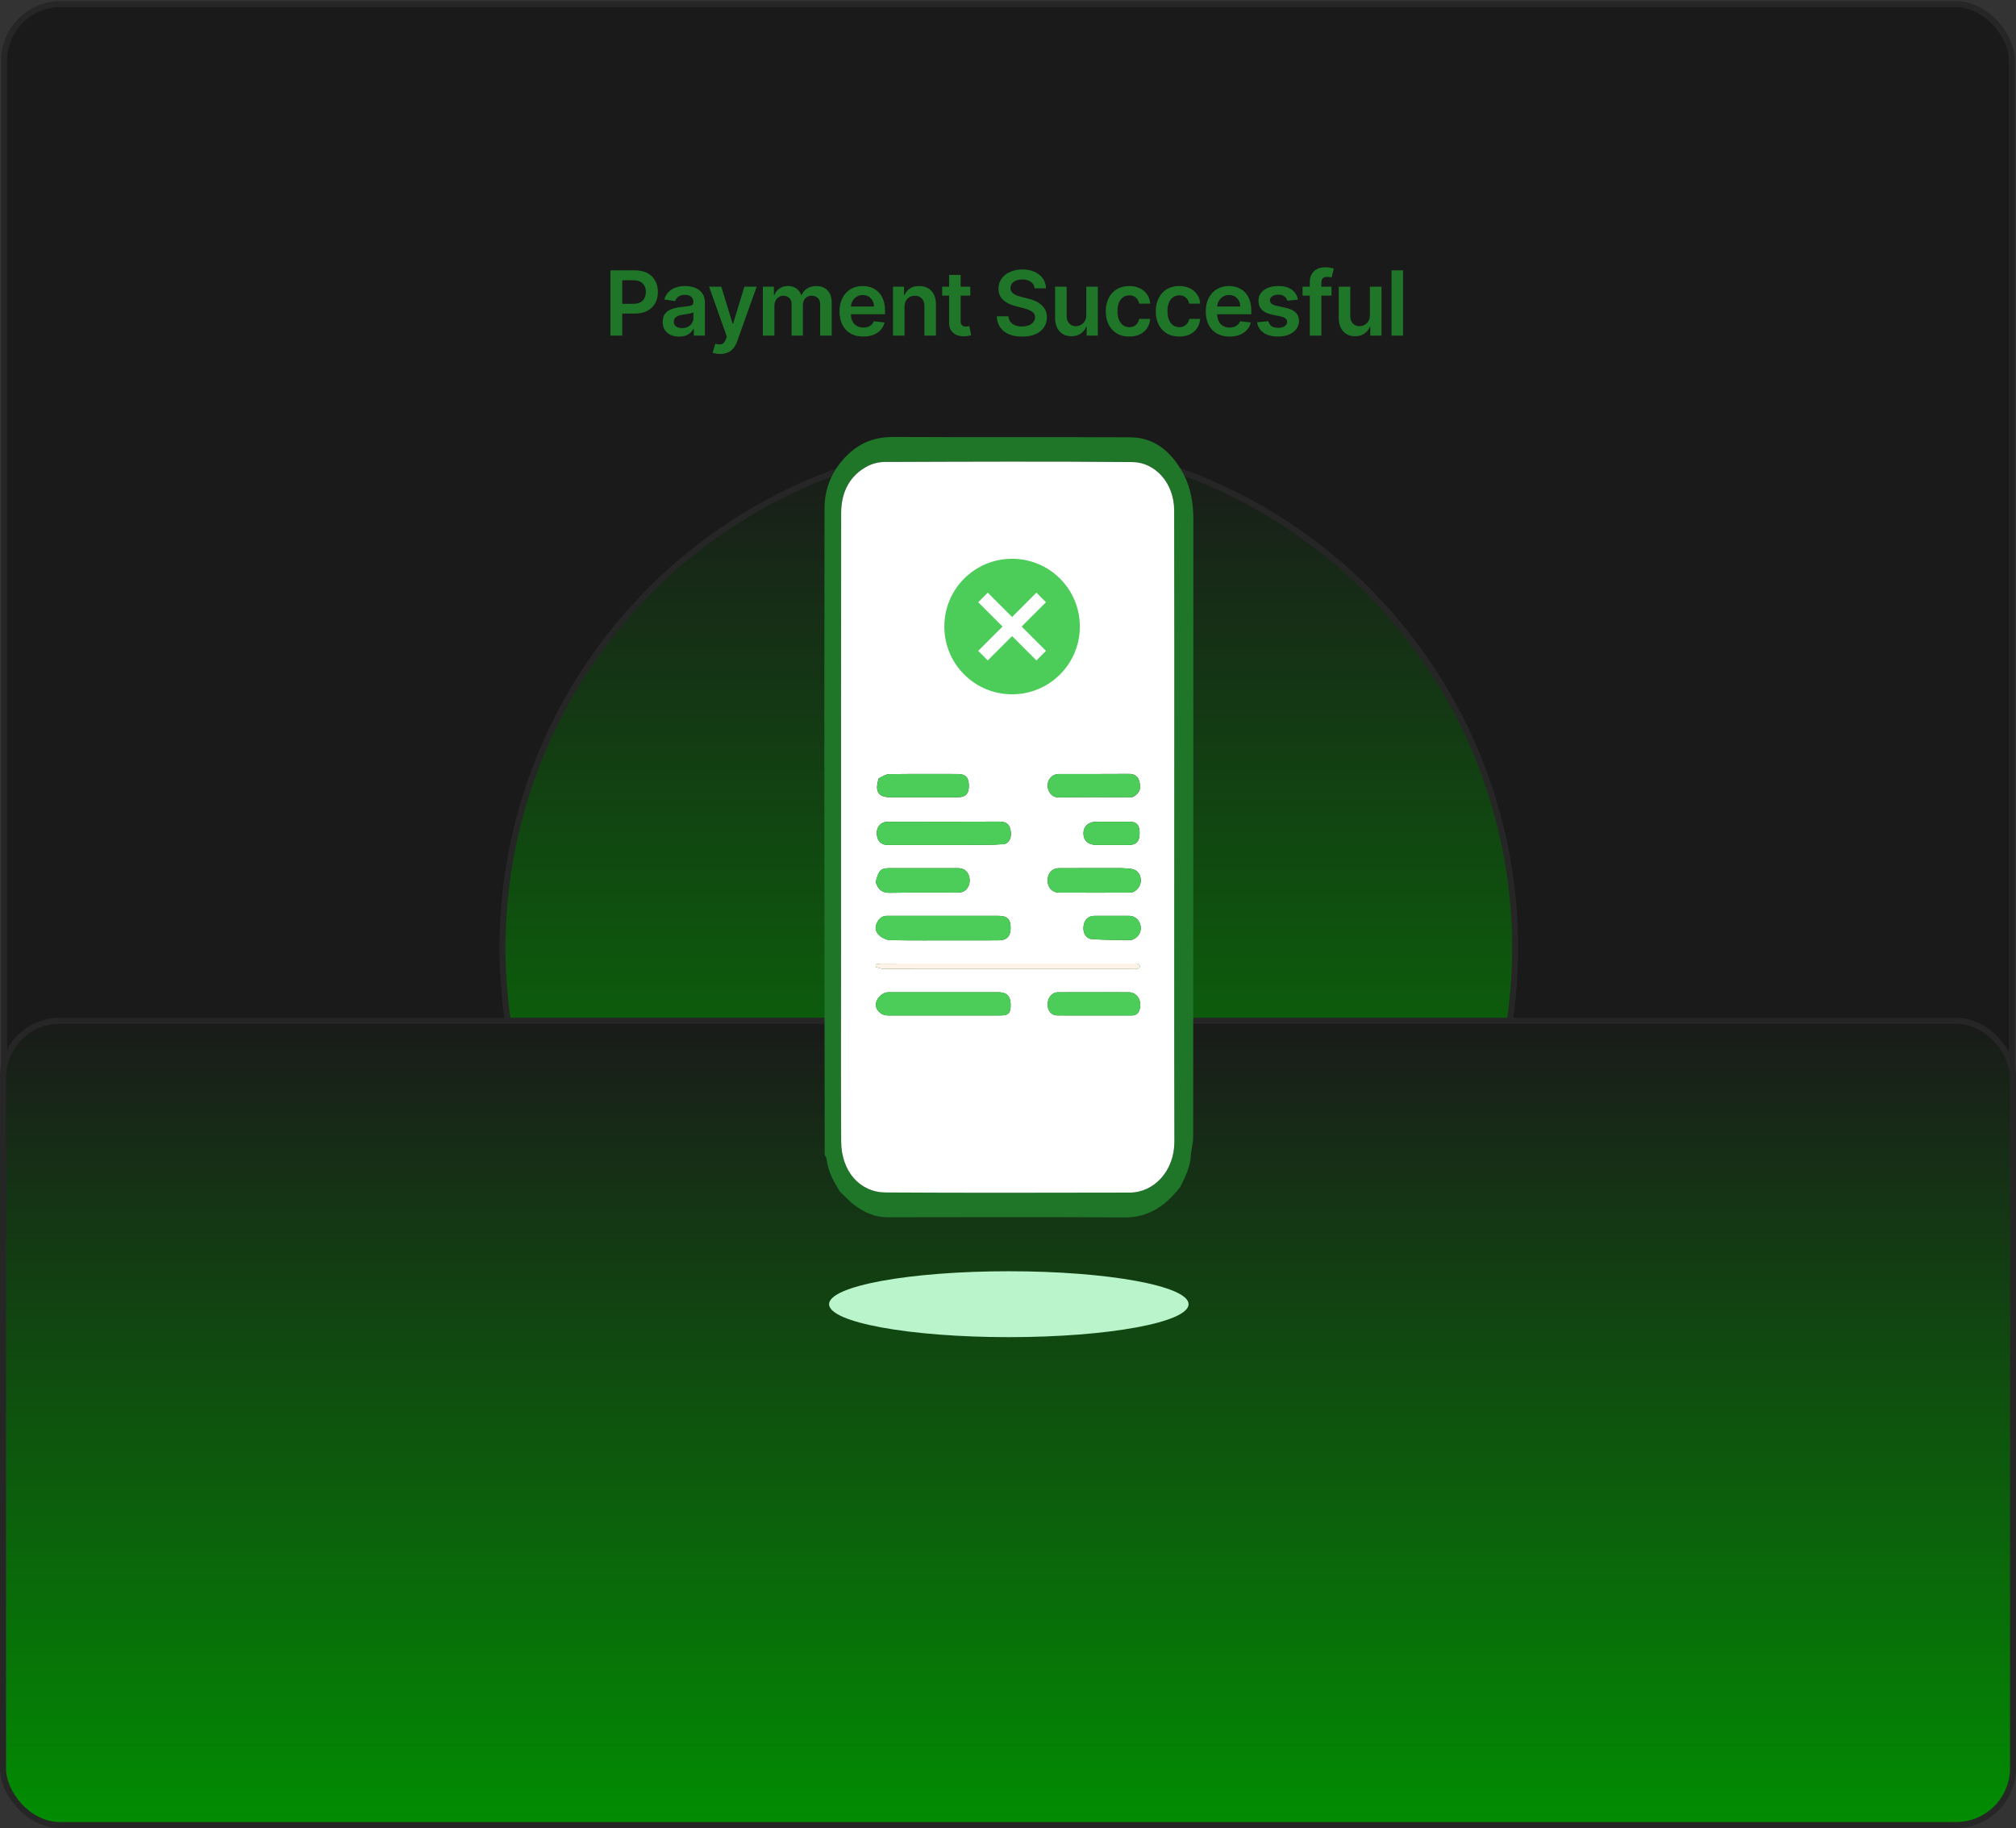 <svg width="719" height="652" viewBox="0 0 719 652" fill="none" xmlns="http://www.w3.org/2000/svg">
<rect x="0" y="0" width="719" height="652" fill="#333333" stroke="none"/>
<rect x="1.439" y="1.438" width="716.123" height="645.123" rx="20.301" fill="#1A1A1A"/>
<rect x="1.439" y="1.438" width="716.123" height="645.123" rx="20.301" stroke="#262626" stroke-width="2.137"/>
<circle cx="359.794" cy="338.013" r="180.575" fill="url(#paint0_linear_76_8460)" stroke="#262626" stroke-width="2.137"/>
<rect x="1.068" y="364.068" width="716.863" height="286.863" rx="20.301" fill="url(#paint1_linear_76_8460)" stroke="#262626" stroke-width="2.137"/>
<path d="M294.12 411.893C293.998 334.939 293.95 258.097 294.067 181.255C294.079 173.578 297.181 167.142 302.411 162.112C307.157 157.548 312.547 155.822 318.728 155.855C346.901 156.005 375.075 155.819 403.248 155.984C411.652 156.033 417.834 161.066 422.104 169.121C424.784 174.178 425.618 179.799 425.614 185.706C425.569 258.9 425.59 332.094 425.548 405.288C425.546 407.321 425.024 409.354 424.741 411.58C424.614 416.038 422.808 419.586 420.963 423.298C415.636 430.238 409.399 434.28 401.104 434.225C372.929 434.038 344.753 434.146 316.577 434.162C312.152 434.165 308.209 432.496 304.613 429.721C302.868 428.374 301.305 426.719 299.595 425.058C297.277 421.399 295.277 417.756 294.778 413.298C294.728 412.848 294.426 412.435 294.12 411.893ZM299.963 340.032C299.963 362.403 299.873 384.775 300.003 407.146C300.065 417.84 306.704 425.258 315.817 425.314C344.841 425.494 373.866 425.407 402.891 425.365C411.491 425.352 418.865 417.736 418.838 407.145C418.733 365.159 418.795 323.171 418.795 281.184C418.795 248.114 418.851 215.042 418.758 181.972C418.731 172.1 411.819 164.881 403.94 164.807C374.492 164.532 345.04 164.664 315.59 164.765C313.457 164.772 311.15 165.324 309.227 166.358C303.173 169.611 300.01 175.363 300 182.945C299.93 235.145 299.963 287.345 299.963 340.032Z" fill="#1F7629"/>
<path d="M299.963 339.788C299.963 287.345 299.93 235.145 300 182.945C300.01 175.363 303.173 169.611 309.227 166.358C311.15 165.324 313.457 164.772 315.59 164.765C345.04 164.664 374.492 164.532 403.94 164.807C411.819 164.881 418.731 172.1 418.758 181.972C418.85 215.042 418.795 248.113 418.795 281.184C418.795 323.171 418.733 365.158 418.838 407.145C418.865 417.736 411.491 425.352 402.891 425.364C373.866 425.407 344.841 425.494 315.817 425.314C306.704 425.258 300.065 417.84 300.003 407.146C299.873 384.775 299.963 362.403 299.963 339.788ZM370.41 243.437C375.066 239.844 378.089 235.011 378.925 228.582C380.571 215.927 372.296 204.933 361.578 204.277C347.448 203.413 337.388 220.609 344.272 235.351C349.449 246.436 361.533 249.502 370.41 243.437ZM341.479 335.393C346.372 335.393 351.266 335.418 356.159 335.383C359.122 335.362 360.45 333.912 360.433 330.862C360.417 327.876 359.197 326.661 356.158 326.658C347.719 326.65 339.28 326.655 330.841 326.655C326.018 326.655 321.196 326.671 316.374 326.65C314.505 326.642 313.32 327.742 312.564 329.567C311.8 331.409 312.751 332.9 313.812 333.811C314.851 334.703 316.347 335.303 317.651 335.326C325.45 335.462 333.252 335.393 341.479 335.393ZM321.04 353.904C319.621 353.904 318.201 353.888 316.782 353.908C314.565 353.939 312.298 356.297 312.374 358.469C312.443 360.459 314.386 362.176 316.605 362.177C330.019 362.182 343.434 362.183 356.848 362.177C359.768 362.175 360.54 361.258 360.432 358.002C360.342 355.259 358.964 353.91 356.173 353.908C344.604 353.898 333.035 353.904 321.04 353.904ZM358.438 301.025C360.623 299.993 360.8 297.827 360.326 295.739C359.841 293.605 358.269 293.033 356.341 293.044C343.156 293.114 329.97 293.071 316.785 293.106C315.983 293.108 315.067 293.247 314.404 293.702C312.807 294.796 312.406 296.67 312.889 298.568C313.399 300.577 314.83 301.374 316.659 301.371C328.001 301.352 339.343 301.371 350.685 301.354C353.161 301.35 355.636 301.25 358.438 301.025ZM312.342 314.62C313.154 317.335 314.711 318.479 317.319 318.432C325.261 318.289 333.207 318.389 341.151 318.367C341.917 318.365 342.734 318.337 343.439 318.045C345.17 317.329 346.131 315.178 345.764 313.158C345.359 310.934 343.972 309.658 341.768 309.651C333.682 309.625 325.596 309.638 317.51 309.64C314.09 309.641 313.386 310.271 312.342 314.62ZM399.796 309.639C392.428 309.639 385.061 309.614 377.694 309.655C375.193 309.669 373.579 311.519 373.628 314.106C373.676 316.582 375.264 318.354 377.649 318.364C386.149 318.402 394.65 318.391 403.151 318.368C404.79 318.364 406.542 316.534 406.808 314.684C407.105 312.626 406.082 310.611 404.19 310.064C402.914 309.695 401.541 309.765 399.796 309.639ZM392.582 362.18C396.198 362.179 399.815 362.158 403.431 362.189C404.833 362.201 405.883 361.791 406.413 360.105C407.376 357.037 405.574 353.93 402.654 353.917C394.217 353.881 385.779 353.888 377.341 353.917C375.203 353.924 373.648 355.797 373.629 358.222C373.61 360.618 375.01 362.166 377.266 362.174C382.229 362.19 387.193 362.18 392.582 362.18ZM313.392 277.63C311.909 282.253 313.186 284.342 317.497 284.343C325.514 284.344 333.531 284.346 341.548 284.341C344.437 284.339 345.558 283.144 345.538 280.125C345.52 277.307 344.339 276.072 341.616 276.07C333.457 276.063 325.297 276.016 317.14 276.124C315.962 276.139 314.792 276.919 313.392 277.63ZM403.8 284.329C406.212 283.191 407.049 281.607 406.369 278.845C405.879 276.851 404.575 276.018 402.67 276.035C394.312 276.11 385.953 276.058 377.594 276.074C375.287 276.078 373.543 277.964 373.644 280.328C373.743 282.665 375.381 284.455 377.5 284.413C386.139 284.242 394.783 284.34 403.8 284.329ZM358.513 345.623C373.631 345.623 388.749 345.624 403.867 345.621C404.505 345.621 405.161 345.687 405.774 345.537C406.106 345.456 406.364 344.983 406.656 344.687C406.385 344.369 406.162 343.919 405.833 343.769C405.461 343.599 404.995 343.682 404.57 343.682C374.476 343.68 344.383 343.678 314.289 343.692C313.652 343.692 313.014 343.864 312.377 343.955C312.351 344.274 312.325 344.592 312.299 344.91C313.296 345.148 314.292 345.589 315.289 345.592C329.555 345.637 343.821 345.623 358.513 345.623ZM392.609 326.655C391.828 326.656 391.047 326.641 390.267 326.659C388.031 326.71 386.64 328.123 386.423 330.548C386.224 332.784 387.307 334.79 389.464 334.949C394.117 335.292 398.794 335.209 403.461 335.291C403.595 335.293 403.729 335.189 403.864 335.141C405.898 334.414 407.068 332.564 406.821 330.462C406.573 328.345 404.834 326.671 402.822 326.66C399.557 326.644 396.293 326.655 392.609 326.655ZM390.989 293.08C388.216 293.114 386.443 294.687 386.41 297.144C386.375 299.767 388.128 301.359 391.063 301.361C394.965 301.363 398.867 301.373 402.769 301.357C405.262 301.346 406.429 300.023 406.438 297.261C406.447 294.298 405.459 293.107 402.882 293.088C399.051 293.061 395.22 293.081 390.989 293.08Z" fill="white"/>
<path d="M370.266 243.507C361.533 249.503 349.449 246.436 344.273 235.351C337.388 220.609 347.448 203.413 361.578 204.277C372.296 204.933 380.572 215.928 378.925 228.582C378.089 235.011 375.066 239.844 370.266 243.507ZM353.712 229.997C354.625 231.01 355.511 232.056 356.456 233.027C357.451 234.047 358.44 234.05 359.43 232.911C362.705 229.141 365.996 225.388 369.301 221.653C370.39 220.421 370.947 218.984 369.717 217.681C368.534 216.428 367.522 217.611 366.644 218.61C364.147 221.452 361.614 224.254 359.164 227.147C358.255 228.221 357.584 228.258 356.727 227.134C355.942 226.102 355.176 224.895 354.161 224.297C353.338 223.812 352.158 224.116 351.137 224.07C351.203 225.075 351.026 226.222 351.396 227.048C351.862 228.085 352.777 228.859 353.712 229.997Z" fill="#E99746"/>
<path d="M341.266 335.394C333.253 335.394 325.451 335.462 317.652 335.326C316.347 335.304 314.852 334.703 313.812 333.811C312.752 332.901 311.801 331.41 312.565 329.567C313.321 327.743 314.506 326.642 316.374 326.65C321.196 326.671 326.019 326.656 330.841 326.656C339.281 326.655 347.72 326.651 356.159 326.659C359.198 326.661 360.418 327.876 360.434 330.862C360.451 333.912 359.122 335.362 356.159 335.383C351.266 335.419 346.373 335.393 341.266 335.394Z" fill="#4CCD59"/>
<rect width="58" height="58" transform="translate(331.96 194.466)" fill="white"/>
<path d="M360.96 199.299C374.324 199.299 385.126 210.101 385.126 223.465C385.126 236.83 374.324 247.632 360.96 247.632C347.595 247.632 336.793 236.83 336.793 223.465C336.793 210.101 347.595 199.299 360.96 199.299ZM369.635 211.382L360.96 220.058L352.284 211.382L348.876 214.79L357.552 223.465L348.876 232.141L352.284 235.549L360.96 226.873L369.635 235.549L373.043 232.141L364.367 223.465L373.043 214.79L369.635 211.382Z" fill="#4CCD59"/>
<path d="M321.253 353.903C333.035 353.903 344.604 353.898 356.173 353.908C358.964 353.91 360.342 355.259 360.433 358.001C360.541 361.257 359.768 362.175 356.849 362.176C343.434 362.183 330.02 362.181 316.605 362.177C314.386 362.176 312.443 360.459 312.374 358.468C312.298 356.297 314.566 353.939 316.782 353.907C318.202 353.888 319.621 353.903 321.253 353.903Z" fill="#4CCD59"/>
<path d="M358.275 301.11C355.637 301.25 353.161 301.35 350.685 301.354C339.343 301.371 328.001 301.352 316.659 301.371C314.83 301.374 313.4 300.577 312.889 298.569C312.406 296.67 312.808 294.797 314.404 293.702C315.068 293.247 315.984 293.108 316.786 293.106C329.971 293.071 343.156 293.115 356.341 293.044C358.27 293.034 359.842 293.605 360.326 295.74C360.8 297.827 360.623 299.994 358.275 301.11Z" fill="#4CCD59"/>
<path d="M312.337 314.432C313.387 310.271 314.09 309.641 317.51 309.64C325.596 309.638 333.682 309.625 341.768 309.651C343.972 309.657 345.36 310.934 345.764 313.157C346.131 315.177 345.17 317.329 343.44 318.045C342.734 318.337 341.918 318.365 341.151 318.367C333.207 318.388 325.262 318.289 317.32 318.432C314.712 318.479 313.155 317.335 312.337 314.432Z" fill="#4CCD59"/>
<path d="M400.004 309.639C401.541 309.765 402.915 309.695 404.191 310.064C406.083 310.611 407.106 312.626 406.809 314.684C406.542 316.534 404.79 318.364 403.151 318.368C394.651 318.391 386.15 318.402 377.649 318.364C375.265 318.354 373.676 316.582 373.629 314.106C373.58 311.519 375.194 309.669 377.694 309.655C385.062 309.614 392.429 309.639 400.004 309.639Z" fill="#4CCD59"/>
<path d="M392.37 362.18C387.193 362.18 382.23 362.191 377.266 362.174C375.011 362.167 373.61 360.619 373.629 358.222C373.648 355.798 375.203 353.924 377.341 353.917C385.779 353.889 394.217 353.881 402.655 353.918C405.574 353.93 407.377 357.037 406.413 360.106C405.884 361.792 404.834 362.201 403.431 362.189C399.815 362.159 396.199 362.18 392.37 362.18Z" fill="#4CCD59"/>
<path d="M313.505 277.487C314.792 276.919 315.962 276.139 317.14 276.124C325.297 276.016 333.457 276.063 341.616 276.07C344.339 276.072 345.52 277.307 345.538 280.125C345.558 283.144 344.437 284.339 341.548 284.341C333.531 284.346 325.514 284.344 317.497 284.343C313.186 284.342 311.909 282.253 313.505 277.487Z" fill="#4CCD59"/>
<path d="M403.613 284.334C394.783 284.34 386.139 284.242 377.5 284.413C375.381 284.455 373.743 282.665 373.644 280.328C373.543 277.965 375.287 276.078 377.594 276.074C385.953 276.058 394.312 276.11 402.671 276.035C404.575 276.018 405.879 276.851 406.37 278.845C407.05 281.608 406.212 283.191 403.613 284.334Z" fill="#4CCD59"/>
<path d="M358.3 345.623C343.821 345.623 329.555 345.638 315.289 345.593C314.292 345.59 313.296 345.148 312.299 344.911C312.325 344.592 312.351 344.274 312.377 343.956C313.014 343.864 313.652 343.692 314.289 343.692C344.383 343.679 374.476 343.68 404.57 343.683C404.995 343.683 405.461 343.599 405.833 343.769C406.162 343.919 406.385 344.37 406.655 344.687C406.364 344.984 406.106 345.457 405.774 345.538C405.161 345.688 404.505 345.621 403.867 345.621C388.749 345.624 373.631 345.623 358.3 345.623Z" fill="#FFF2E6"/>
<path d="M392.819 326.655C396.293 326.656 399.558 326.644 402.823 326.661C404.834 326.671 406.573 328.345 406.822 330.462C407.069 332.565 405.899 334.415 403.864 335.141C403.729 335.19 403.595 335.293 403.462 335.291C398.794 335.209 394.117 335.292 389.464 334.949C387.307 334.79 386.224 332.784 386.424 330.548C386.64 328.124 388.031 326.71 390.267 326.659C391.048 326.642 391.829 326.656 392.819 326.655Z" fill="#4CCD59"/>
<path d="M391.189 293.081C395.22 293.081 399.051 293.061 402.882 293.089C405.46 293.108 406.447 294.299 406.438 297.262C406.43 300.024 405.262 301.347 402.769 301.357C398.867 301.374 394.965 301.364 391.063 301.361C388.128 301.36 386.375 299.768 386.411 297.144C386.444 294.687 388.216 293.114 391.189 293.081Z" fill="#4CCD59"/>
<ellipse cx="359.795" cy="465.164" rx="64.11" ry="11.753" fill="#BAF4CB"/>
<path d="M217.707 119.698V96.425H226.434C228.222 96.425 229.722 96.759 230.934 97.425C232.154 98.092 233.074 99.009 233.695 100.176C234.324 101.335 234.638 102.653 234.638 104.13C234.638 105.622 234.324 106.948 233.695 108.107C233.066 109.266 232.138 110.179 230.911 110.846C229.684 111.505 228.172 111.835 226.377 111.835H220.593V108.369H225.809C226.854 108.369 227.71 108.187 228.377 107.823C229.044 107.46 229.536 106.96 229.854 106.323C230.18 105.687 230.343 104.956 230.343 104.13C230.343 103.304 230.18 102.577 229.854 101.948C229.536 101.319 229.04 100.831 228.366 100.482C227.699 100.126 226.839 99.948 225.786 99.948H221.922V119.698H217.707ZM242.189 120.051C241.083 120.051 240.086 119.854 239.2 119.46C238.321 119.058 237.624 118.467 237.109 117.687C236.602 116.907 236.348 115.944 236.348 114.801C236.348 113.816 236.53 113.001 236.893 112.357C237.257 111.713 237.753 111.198 238.382 110.812C239.011 110.426 239.719 110.134 240.507 109.937C241.302 109.732 242.124 109.585 242.973 109.494C243.996 109.388 244.825 109.293 245.461 109.21C246.098 109.119 246.56 108.982 246.848 108.801C247.143 108.611 247.291 108.319 247.291 107.926V107.857C247.291 107.001 247.037 106.338 246.53 105.869C246.022 105.399 245.291 105.164 244.336 105.164C243.329 105.164 242.53 105.384 241.939 105.823C241.355 106.263 240.961 106.782 240.757 107.38L236.916 106.835C237.219 105.774 237.719 104.888 238.416 104.176C239.113 103.456 239.965 102.918 240.973 102.562C241.98 102.198 243.094 102.016 244.314 102.016C245.155 102.016 245.992 102.115 246.825 102.312C247.658 102.509 248.42 102.835 249.109 103.289C249.799 103.736 250.352 104.346 250.768 105.119C251.193 105.891 251.405 106.857 251.405 108.016V119.698H247.45V117.301H247.314C247.064 117.785 246.711 118.24 246.257 118.664C245.81 119.081 245.246 119.418 244.564 119.676C243.89 119.926 243.098 120.051 242.189 120.051ZM243.257 117.028C244.083 117.028 244.799 116.865 245.405 116.539C246.011 116.206 246.477 115.766 246.802 115.221C247.136 114.676 247.302 114.081 247.302 113.437V111.38C247.174 111.486 246.954 111.585 246.643 111.676C246.34 111.766 245.999 111.846 245.621 111.914C245.242 111.982 244.867 112.043 244.496 112.096C244.124 112.149 243.802 112.194 243.53 112.232C242.916 112.316 242.367 112.452 241.882 112.641C241.397 112.831 241.015 113.096 240.734 113.437C240.454 113.77 240.314 114.202 240.314 114.732C240.314 115.49 240.59 116.062 241.143 116.448C241.696 116.835 242.401 117.028 243.257 117.028ZM256.833 126.244C256.272 126.244 255.753 126.198 255.276 126.107C254.806 126.024 254.431 125.926 254.151 125.812L255.106 122.607C255.704 122.782 256.238 122.865 256.708 122.857C257.178 122.85 257.59 122.702 257.946 122.414C258.31 122.134 258.617 121.664 258.867 121.005L259.219 120.062L252.89 102.244H257.253L261.276 115.426H261.458L265.492 102.244H269.867L262.878 121.812C262.553 122.736 262.121 123.528 261.583 124.187C261.045 124.854 260.386 125.361 259.606 125.71C258.833 126.066 257.909 126.244 256.833 126.244ZM272.074 119.698V102.244H276.005V105.21H276.21C276.574 104.21 277.176 103.429 278.017 102.869C278.858 102.301 279.861 102.016 281.028 102.016C282.21 102.016 283.206 102.304 284.017 102.88C284.835 103.448 285.411 104.225 285.744 105.21H285.926C286.312 104.24 286.964 103.467 287.88 102.891C288.805 102.308 289.899 102.016 291.164 102.016C292.77 102.016 294.081 102.524 295.096 103.539C296.111 104.554 296.619 106.035 296.619 107.982V119.698H292.494V108.619C292.494 107.535 292.206 106.744 291.63 106.244C291.055 105.736 290.35 105.482 289.517 105.482C288.524 105.482 287.748 105.793 287.187 106.414C286.634 107.028 286.358 107.827 286.358 108.812V119.698H282.324V108.448C282.324 107.547 282.051 106.827 281.505 106.289C280.967 105.751 280.263 105.482 279.392 105.482C278.801 105.482 278.263 105.634 277.778 105.937C277.293 106.232 276.907 106.653 276.619 107.198C276.331 107.736 276.187 108.365 276.187 109.085V119.698H272.074ZM307.88 120.039C306.13 120.039 304.618 119.676 303.345 118.948C302.08 118.213 301.107 117.176 300.425 115.835C299.743 114.486 299.402 112.899 299.402 111.073C299.402 109.278 299.743 107.702 300.425 106.346C301.114 104.982 302.077 103.922 303.311 103.164C304.546 102.399 305.997 102.016 307.664 102.016C308.739 102.016 309.755 102.191 310.709 102.539C311.671 102.88 312.52 103.41 313.255 104.13C313.997 104.85 314.58 105.766 315.005 106.88C315.429 107.986 315.641 109.304 315.641 110.835V112.096H301.334V109.323H311.698C311.69 108.535 311.52 107.835 311.186 107.221C310.853 106.6 310.387 106.111 309.789 105.755C309.198 105.399 308.508 105.221 307.72 105.221C306.88 105.221 306.141 105.426 305.505 105.835C304.868 106.236 304.372 106.766 304.016 107.426C303.667 108.077 303.489 108.793 303.482 109.573V111.994C303.482 113.009 303.667 113.88 304.039 114.607C304.41 115.327 304.929 115.88 305.595 116.266C306.262 116.645 307.042 116.835 307.936 116.835C308.535 116.835 309.077 116.751 309.561 116.585C310.046 116.41 310.467 116.157 310.823 115.823C311.179 115.49 311.448 115.077 311.63 114.585L315.47 115.016C315.228 116.032 314.766 116.918 314.084 117.676C313.41 118.426 312.546 119.009 311.493 119.426C310.44 119.835 309.236 120.039 307.88 120.039ZM322.595 109.471V119.698H318.481V102.244H322.413V105.21H322.617C323.019 104.232 323.659 103.456 324.538 102.88C325.424 102.304 326.519 102.016 327.822 102.016C329.026 102.016 330.076 102.274 330.97 102.789C331.871 103.304 332.568 104.051 333.061 105.028C333.561 106.005 333.807 107.191 333.799 108.585V119.698H329.686V109.221C329.686 108.054 329.383 107.141 328.776 106.482C328.178 105.823 327.348 105.494 326.288 105.494C325.568 105.494 324.928 105.653 324.367 105.971C323.814 106.282 323.379 106.732 323.061 107.323C322.75 107.914 322.595 108.63 322.595 109.471ZM346.057 102.244V105.426H336.023V102.244H346.057ZM338.5 98.062H342.614V114.448C342.614 115.001 342.697 115.426 342.864 115.721C343.038 116.009 343.265 116.206 343.546 116.312C343.826 116.418 344.136 116.471 344.477 116.471C344.735 116.471 344.97 116.452 345.182 116.414C345.402 116.376 345.568 116.342 345.682 116.312L346.375 119.528C346.155 119.604 345.841 119.687 345.432 119.778C345.03 119.869 344.538 119.922 343.955 119.937C342.924 119.967 341.996 119.812 341.171 119.471C340.345 119.122 339.69 118.585 339.205 117.857C338.727 117.13 338.493 116.221 338.5 115.13V98.062ZM368.984 102.823C368.878 101.831 368.431 101.058 367.643 100.505C366.863 99.952 365.848 99.675 364.598 99.675C363.719 99.675 362.965 99.808 362.337 100.073C361.708 100.338 361.227 100.698 360.893 101.153C360.56 101.607 360.39 102.126 360.382 102.71C360.382 103.194 360.492 103.615 360.712 103.971C360.939 104.327 361.246 104.63 361.632 104.88C362.018 105.122 362.446 105.327 362.916 105.494C363.386 105.66 363.859 105.801 364.337 105.914L366.518 106.46C367.397 106.664 368.242 106.941 369.053 107.289C369.871 107.638 370.602 108.077 371.246 108.607C371.897 109.138 372.412 109.778 372.791 110.528C373.17 111.278 373.359 112.157 373.359 113.164C373.359 114.528 373.011 115.729 372.314 116.766C371.617 117.797 370.609 118.604 369.291 119.187C367.981 119.763 366.393 120.051 364.53 120.051C362.719 120.051 361.147 119.77 359.814 119.21C358.488 118.649 357.45 117.831 356.7 116.755C355.958 115.679 355.556 114.369 355.496 112.823H359.643C359.704 113.634 359.954 114.308 360.393 114.846C360.833 115.384 361.405 115.785 362.109 116.051C362.821 116.316 363.617 116.448 364.496 116.448C365.412 116.448 366.215 116.312 366.905 116.039C367.602 115.759 368.147 115.372 368.541 114.88C368.935 114.38 369.136 113.797 369.143 113.13C369.136 112.524 368.958 112.024 368.609 111.63C368.261 111.229 367.772 110.895 367.143 110.63C366.522 110.357 365.795 110.115 364.962 109.903L362.314 109.221C360.397 108.729 358.882 107.982 357.768 106.982C356.662 105.975 356.109 104.638 356.109 102.971C356.109 101.6 356.481 100.399 357.223 99.369C357.973 98.338 358.992 97.539 360.28 96.971C361.568 96.395 363.026 96.107 364.655 96.107C366.306 96.107 367.753 96.395 368.996 96.971C370.246 97.539 371.227 98.331 371.939 99.346C372.651 100.354 373.018 101.513 373.041 102.823H368.984ZM387.421 112.357V102.244H391.535V119.698H387.546V116.596H387.364C386.97 117.573 386.323 118.372 385.421 118.994C384.527 119.615 383.425 119.926 382.114 119.926C380.97 119.926 379.959 119.672 379.08 119.164C378.209 118.649 377.527 117.903 377.035 116.926C376.542 115.941 376.296 114.751 376.296 113.357V102.244H380.41V112.721C380.41 113.827 380.713 114.706 381.319 115.357C381.925 116.009 382.72 116.335 383.705 116.335C384.311 116.335 384.898 116.187 385.466 115.891C386.035 115.596 386.501 115.157 386.864 114.573C387.235 113.982 387.421 113.244 387.421 112.357ZM402.738 120.039C400.996 120.039 399.5 119.657 398.25 118.891C397.007 118.126 396.049 117.069 395.375 115.721C394.708 114.365 394.375 112.804 394.375 111.039C394.375 109.266 394.716 107.702 395.398 106.346C396.079 104.982 397.041 103.922 398.284 103.164C399.534 102.399 401.011 102.016 402.716 102.016C404.132 102.016 405.386 102.278 406.477 102.801C407.576 103.316 408.451 104.047 409.102 104.994C409.754 105.933 410.125 107.032 410.216 108.289H406.284C406.125 107.448 405.746 106.747 405.148 106.187C404.557 105.619 403.765 105.335 402.773 105.335C401.932 105.335 401.193 105.562 400.557 106.016C399.92 106.463 399.424 107.107 399.068 107.948C398.719 108.789 398.545 109.797 398.545 110.971C398.545 112.16 398.719 113.183 399.068 114.039C399.416 114.888 399.905 115.543 400.534 116.005C401.17 116.46 401.916 116.687 402.773 116.687C403.379 116.687 403.92 116.573 404.398 116.346C404.882 116.111 405.288 115.774 405.613 115.335C405.939 114.895 406.163 114.361 406.284 113.732H410.216C410.117 114.967 409.754 116.062 409.125 117.016C408.496 117.963 407.64 118.706 406.557 119.244C405.473 119.774 404.201 120.039 402.738 120.039ZM420.567 120.039C418.825 120.039 417.329 119.657 416.079 118.891C414.836 118.126 413.878 117.069 413.204 115.721C412.537 114.365 412.204 112.804 412.204 111.039C412.204 109.266 412.544 107.702 413.226 106.346C413.908 104.982 414.87 103.922 416.113 103.164C417.363 102.399 418.84 102.016 420.544 102.016C421.961 102.016 423.215 102.278 424.306 102.801C425.404 103.316 426.279 104.047 426.931 104.994C427.582 105.933 427.954 107.032 428.044 108.289H424.113C423.954 107.448 423.575 106.747 422.976 106.187C422.385 105.619 421.594 105.335 420.601 105.335C419.76 105.335 419.022 105.562 418.385 106.016C417.749 106.463 417.253 107.107 416.897 107.948C416.548 108.789 416.374 109.797 416.374 110.971C416.374 112.16 416.548 113.183 416.897 114.039C417.245 114.888 417.734 115.543 418.363 116.005C418.999 116.46 419.745 116.687 420.601 116.687C421.207 116.687 421.749 116.573 422.226 116.346C422.711 116.111 423.116 115.774 423.442 115.335C423.768 114.895 423.991 114.361 424.113 113.732H428.044C427.946 114.967 427.582 116.062 426.954 117.016C426.325 117.963 425.469 118.706 424.385 119.244C423.302 119.774 422.029 120.039 420.567 120.039ZM438.51 120.039C436.76 120.039 435.248 119.676 433.975 118.948C432.71 118.213 431.737 117.176 431.055 115.835C430.373 114.486 430.032 112.899 430.032 111.073C430.032 109.278 430.373 107.702 431.055 106.346C431.744 104.982 432.707 103.922 433.941 103.164C435.176 102.399 436.627 102.016 438.294 102.016C439.369 102.016 440.385 102.191 441.339 102.539C442.301 102.88 443.15 103.41 443.885 104.13C444.627 104.85 445.21 105.766 445.635 106.88C446.059 107.986 446.271 109.304 446.271 110.835V112.096H431.964V109.323H442.328C442.32 108.535 442.15 107.835 441.816 107.221C441.483 106.6 441.017 106.111 440.419 105.755C439.828 105.399 439.138 105.221 438.35 105.221C437.51 105.221 436.771 105.426 436.135 105.835C435.498 106.236 435.002 106.766 434.646 107.426C434.297 108.077 434.119 108.793 434.112 109.573V111.994C434.112 113.009 434.297 113.88 434.669 114.607C435.04 115.327 435.559 115.88 436.225 116.266C436.892 116.645 437.672 116.835 438.566 116.835C439.165 116.835 439.707 116.751 440.191 116.585C440.676 116.41 441.097 116.157 441.453 115.823C441.809 115.49 442.078 115.077 442.26 114.585L446.1 115.016C445.858 116.032 445.396 116.918 444.714 117.676C444.04 118.426 443.176 119.009 442.123 119.426C441.07 119.835 439.866 120.039 438.51 120.039ZM462.906 106.857L459.156 107.266C459.05 106.888 458.865 106.532 458.6 106.198C458.342 105.865 457.994 105.596 457.554 105.391C457.115 105.187 456.577 105.085 455.941 105.085C455.084 105.085 454.365 105.27 453.781 105.641C453.206 106.013 452.922 106.494 452.929 107.085C452.922 107.592 453.107 108.005 453.486 108.323C453.872 108.641 454.509 108.903 455.395 109.107L458.372 109.744C460.024 110.1 461.251 110.664 462.054 111.437C462.865 112.21 463.274 113.221 463.281 114.471C463.274 115.569 462.952 116.539 462.316 117.38C461.687 118.213 460.812 118.865 459.691 119.335C458.569 119.804 457.281 120.039 455.827 120.039C453.691 120.039 451.971 119.592 450.668 118.698C449.365 117.797 448.588 116.543 448.338 114.937L452.35 114.551C452.531 115.338 452.918 115.933 453.509 116.335C454.1 116.736 454.869 116.937 455.816 116.937C456.793 116.937 457.577 116.736 458.168 116.335C458.766 115.933 459.066 115.437 459.066 114.846C459.066 114.346 458.872 113.933 458.486 113.607C458.107 113.282 457.516 113.032 456.713 112.857L453.736 112.232C452.062 111.884 450.823 111.297 450.02 110.471C449.217 109.638 448.819 108.585 448.827 107.312C448.819 106.236 449.111 105.304 449.702 104.516C450.3 103.721 451.13 103.107 452.191 102.676C453.259 102.236 454.49 102.016 455.884 102.016C457.929 102.016 459.539 102.452 460.713 103.323C461.895 104.194 462.626 105.372 462.906 106.857ZM474.874 102.244V105.426H464.556V102.244H474.874ZM467.136 119.698V100.596C467.136 99.422 467.378 98.445 467.863 97.664C468.355 96.884 469.015 96.3 469.84 95.914C470.666 95.528 471.583 95.335 472.59 95.335C473.302 95.335 473.935 95.391 474.488 95.505C475.041 95.619 475.45 95.721 475.715 95.812L474.897 98.994C474.723 98.941 474.503 98.888 474.238 98.835C473.973 98.774 473.677 98.744 473.352 98.744C472.587 98.744 472.045 98.929 471.727 99.3C471.416 99.664 471.261 100.187 471.261 100.869V119.698H467.136ZM488.581 112.357V102.244H492.695V119.698H488.706V116.596H488.524C488.13 117.573 487.483 118.372 486.581 118.994C485.687 119.615 484.585 119.926 483.274 119.926C482.13 119.926 481.119 119.672 480.24 119.164C479.369 118.649 478.687 117.903 478.195 116.926C477.702 115.941 477.456 114.751 477.456 113.357V102.244H481.57V112.721C481.57 113.827 481.873 114.706 482.479 115.357C483.085 116.009 483.88 116.335 484.865 116.335C485.471 116.335 486.058 116.187 486.626 115.891C487.195 115.596 487.661 115.157 488.024 114.573C488.395 113.982 488.581 113.244 488.581 112.357ZM500.398 96.425V119.698H496.285V96.425H500.398Z" fill="#1F7629"/>
<defs>
<linearGradient id="paint0_linear_76_8460" x1="359.794" y1="156.37" x2="359.794" y2="519.657" gradientUnits="userSpaceOnUse">
<stop stop-color="#1A1A1A"/>
<stop offset="1" stop-color="#028D02"/>
</linearGradient>
<linearGradient id="paint1_linear_76_8460" x1="359.5" y1="363" x2="359.5" y2="652" gradientUnits="userSpaceOnUse">
<stop stop-color="#1A1A1A"/>
<stop offset="1" stop-color="#028D02"/>
</linearGradient>
</defs>
</svg>
